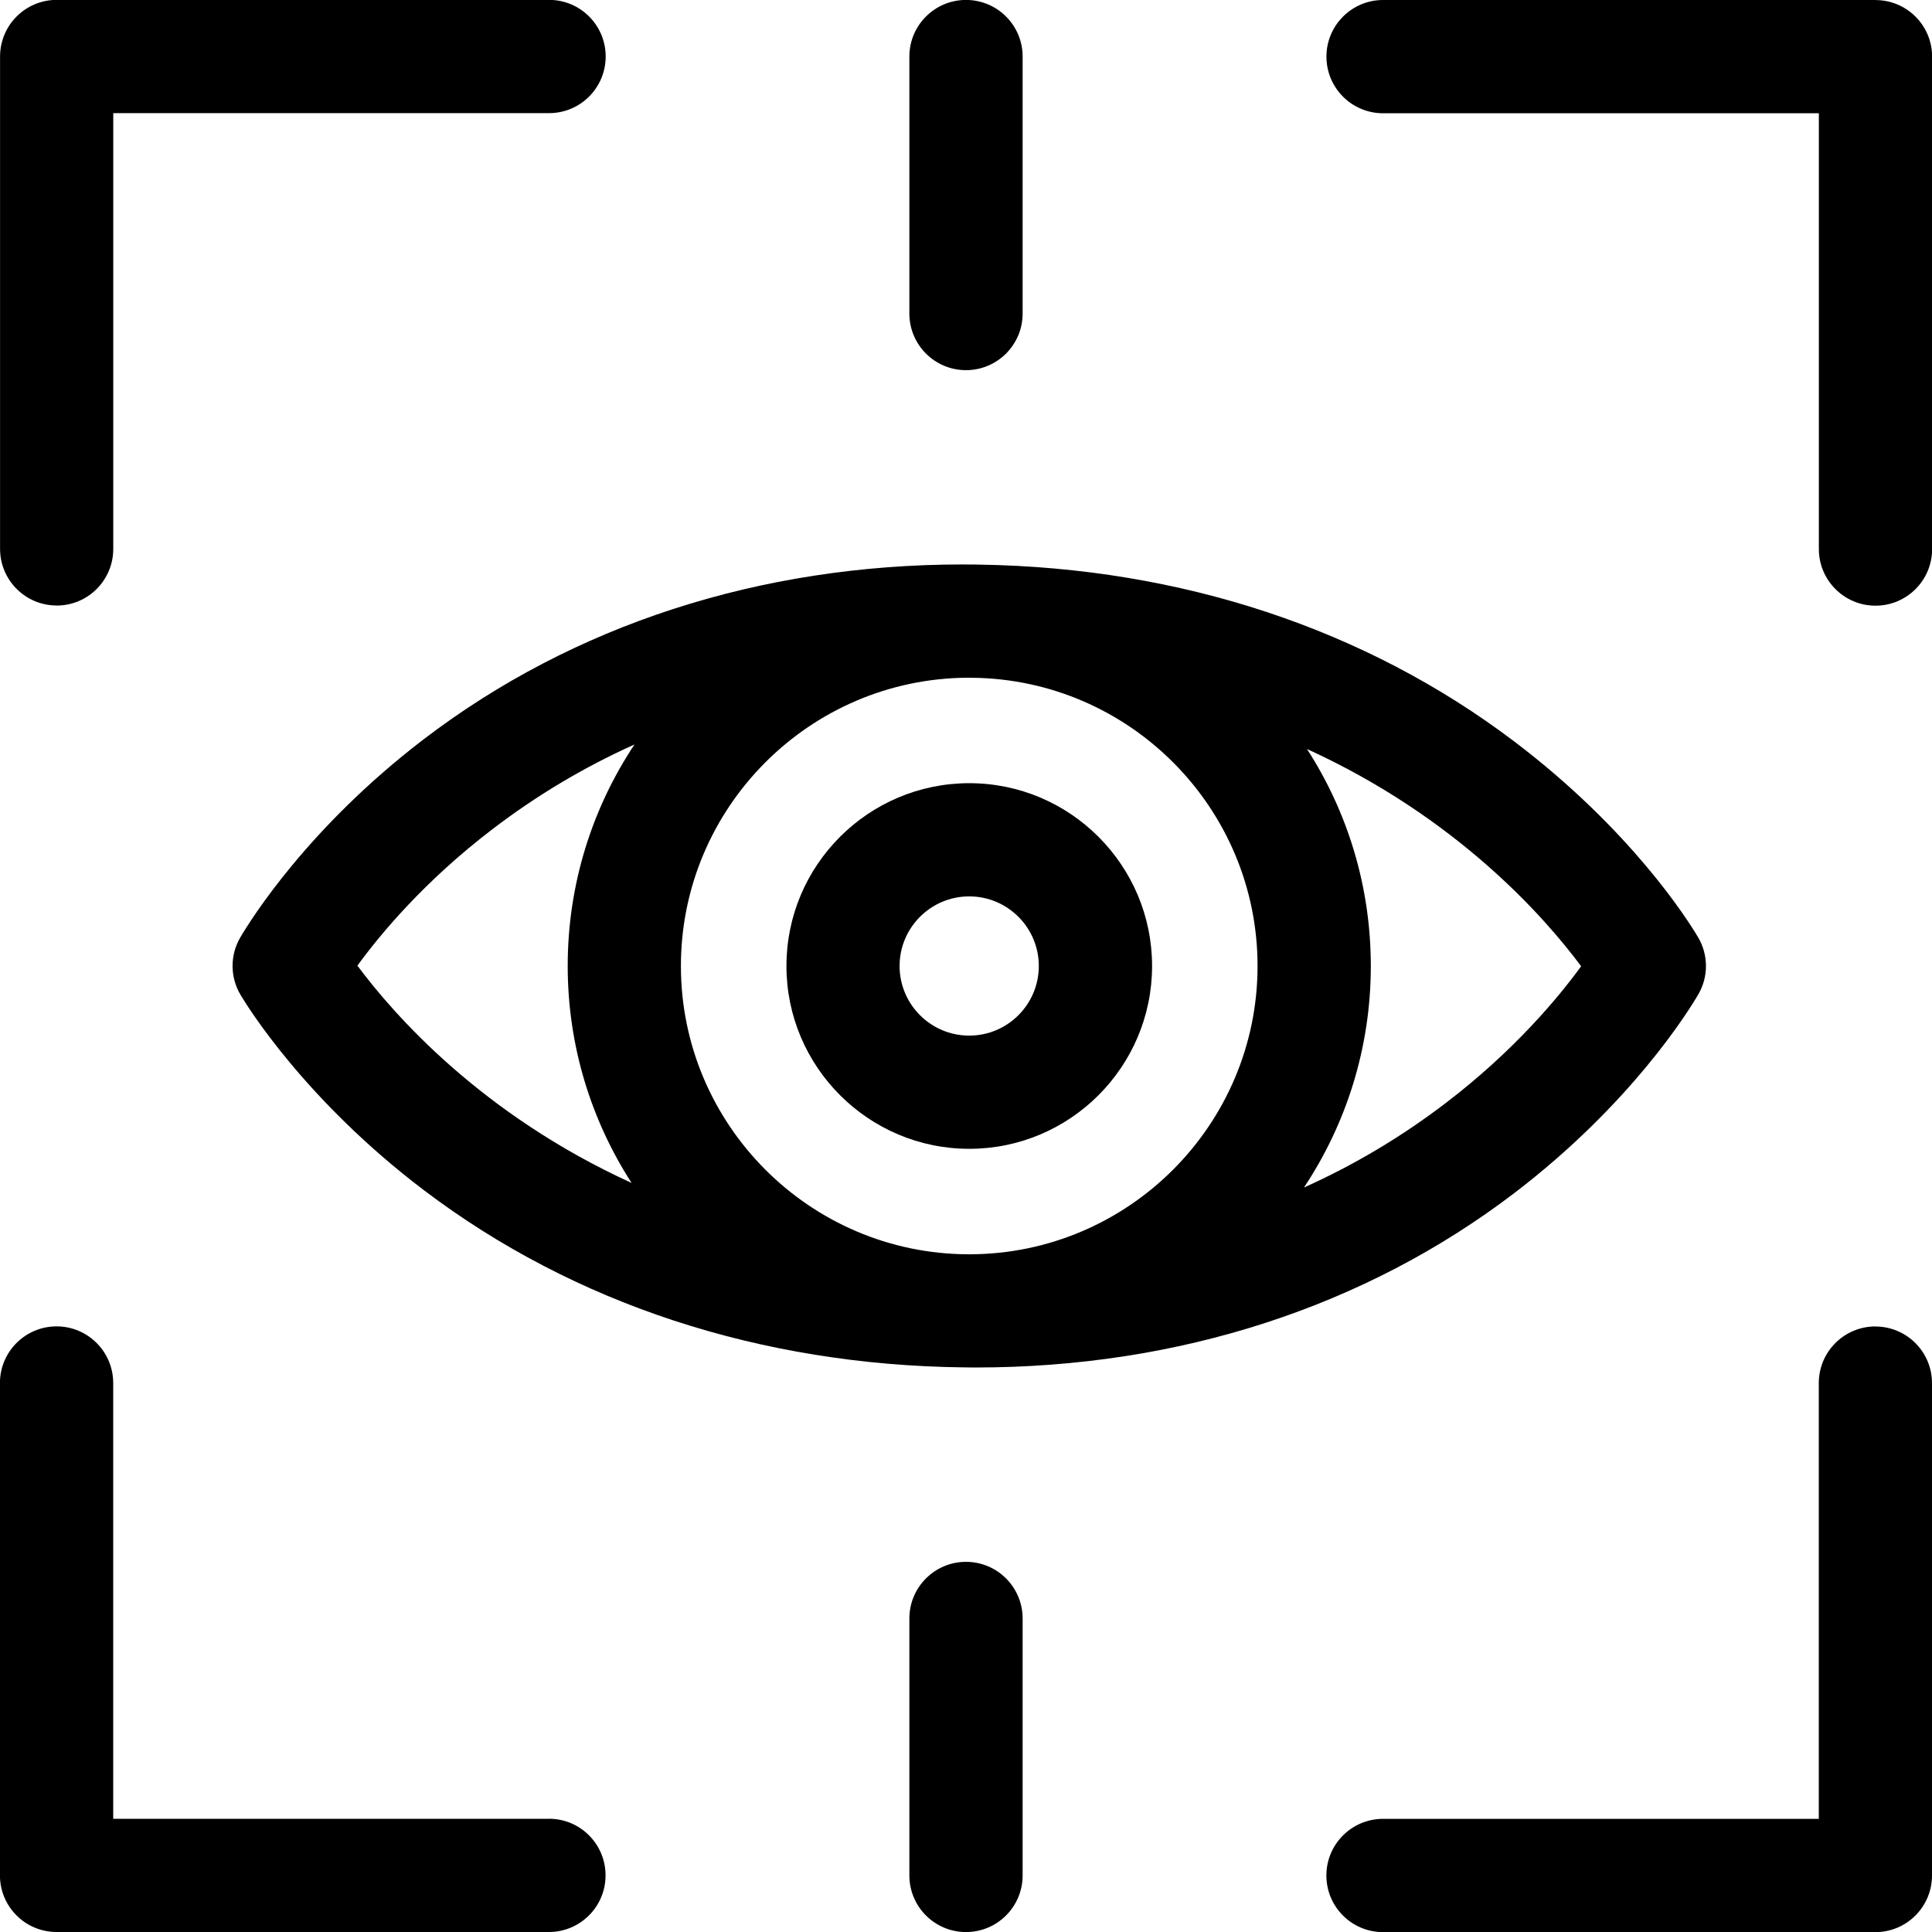 <!-- Generated by IcoMoon.io -->
<svg version="1.1" xmlns="http://www.w3.org/2000/svg" width="32" height="32" viewBox="0 0 32 32">
<title>eye-scanner</title>
<path d="M16.054 9.35c-0.011 0-0.023 0-0.034 0-0.023-0-0.047-0.001-0.070-0.001-3.365 0-6.453 1.002-8.933 2.896-1.918 1.466-2.865 2.99-3.036 3.28-0.173 0.294-0.172 0.659 0.003 0.953 0.103 0.174 1.066 1.743 3.042 3.239 2.486 1.882 5.572 2.893 8.936 2.931 0.031 0 0.061 0.001 0.092 0.001 0.005 0 0.010-0 0.015-0 0.030 0 0.060 0.001 0.089 0.001 3.364 0 6.453-1.002 8.933-2.896 1.918-1.466 2.865-2.989 3.036-3.28 0.173-0.294 0.172-0.659-0.003-0.953-0.169-0.284-1.108-1.774-3.042-3.239-2.465-1.866-5.52-2.877-8.851-2.93-0.059-0.002-0.118-0.002-0.177-0.002zM20.829 16c0 2.63-2.138 4.77-4.767 4.775-0.009-0-0.017-0-0.026-0-2.625-0.009-4.758-2.148-4.758-4.775 0-2.626 2.131-4.763 4.755-4.775 0.021 0 0.043 0 0.064 0.001 2.613 0.023 4.732 2.156 4.732 4.774zM5.919 15.995c0.383-0.526 1.112-1.401 2.236-2.26 0.735-0.562 1.521-1.030 2.354-1.404-0.699 1.052-1.106 2.314-1.106 3.668 0 1.323 0.389 2.557 1.058 3.594-2.488-1.134-3.94-2.79-4.541-3.599zM26.188 16.005c-0.383 0.526-1.112 1.401-2.236 2.26-0.735 0.562-1.521 1.030-2.354 1.404 0.699-1.052 1.107-2.314 1.107-3.669 0-1.323-0.388-2.557-1.057-3.594 2.487 1.134 3.94 2.79 4.541 3.599z"></path>
<path d="M13.026 16c0 1.669 1.358 3.028 3.028 3.028s3.028-1.358 3.028-3.028c0-1.669-1.358-3.028-3.028-3.028s-3.028 1.358-3.028 3.028zM17.206 16c0 0.636-0.517 1.153-1.153 1.153s-1.153-0.517-1.153-1.153c0-0.636 0.517-1.153 1.153-1.153s1.153 0.517 1.153 1.153z"></path>
<path d="M0.938 10.030c0.518 0 0.938-0.42 0.938-0.938v-7.218h7.218c0.518 0 0.938-0.42 0.938-0.938s-0.42-0.938-0.938-0.938h-8.155c-0.518 0-0.938 0.42-0.938 0.938v8.155c0 0.518 0.42 0.938 0.938 0.938z"></path>
<path d="M31.063 0h-8.155c-0.518 0-0.938 0.42-0.938 0.938s0.42 0.938 0.938 0.938h7.218v7.218c0 0.518 0.42 0.938 0.938 0.938s0.938-0.42 0.938-0.938v-8.155c0-0.518-0.42-0.938-0.938-0.938z"></path>
<path d="M31.063 21.97c-0.518 0-0.938 0.42-0.938 0.938v7.218h-7.218c-0.518 0-0.938 0.42-0.938 0.938s0.42 0.938 0.938 0.938h8.155c0.518 0 0.938-0.42 0.938-0.938v-8.155c0-0.518-0.42-0.938-0.938-0.938z"></path>
<path d="M9.093 30.125h-7.218v-7.218c0-0.518-0.42-0.938-0.938-0.938s-0.938 0.42-0.938 0.938v8.155c0 0.518 0.42 0.938 0.938 0.938h8.155c0.518 0 0.938-0.42 0.938-0.938s-0.42-0.938-0.937-0.938z"></path>
<path d="M16 6.131c0.518 0 0.938-0.42 0.938-0.938v-4.256c0-0.518-0.42-0.938-0.938-0.938s-0.938 0.42-0.938 0.938v4.256c0 0.518 0.42 0.938 0.938 0.938z"></path>
<path d="M16 25.869c-0.518 0-0.938 0.42-0.938 0.938v4.256c0 0.518 0.42 0.938 0.938 0.938s0.938-0.42 0.938-0.938v-4.256c0-0.518-0.42-0.938-0.938-0.938z"></path>
</svg>

